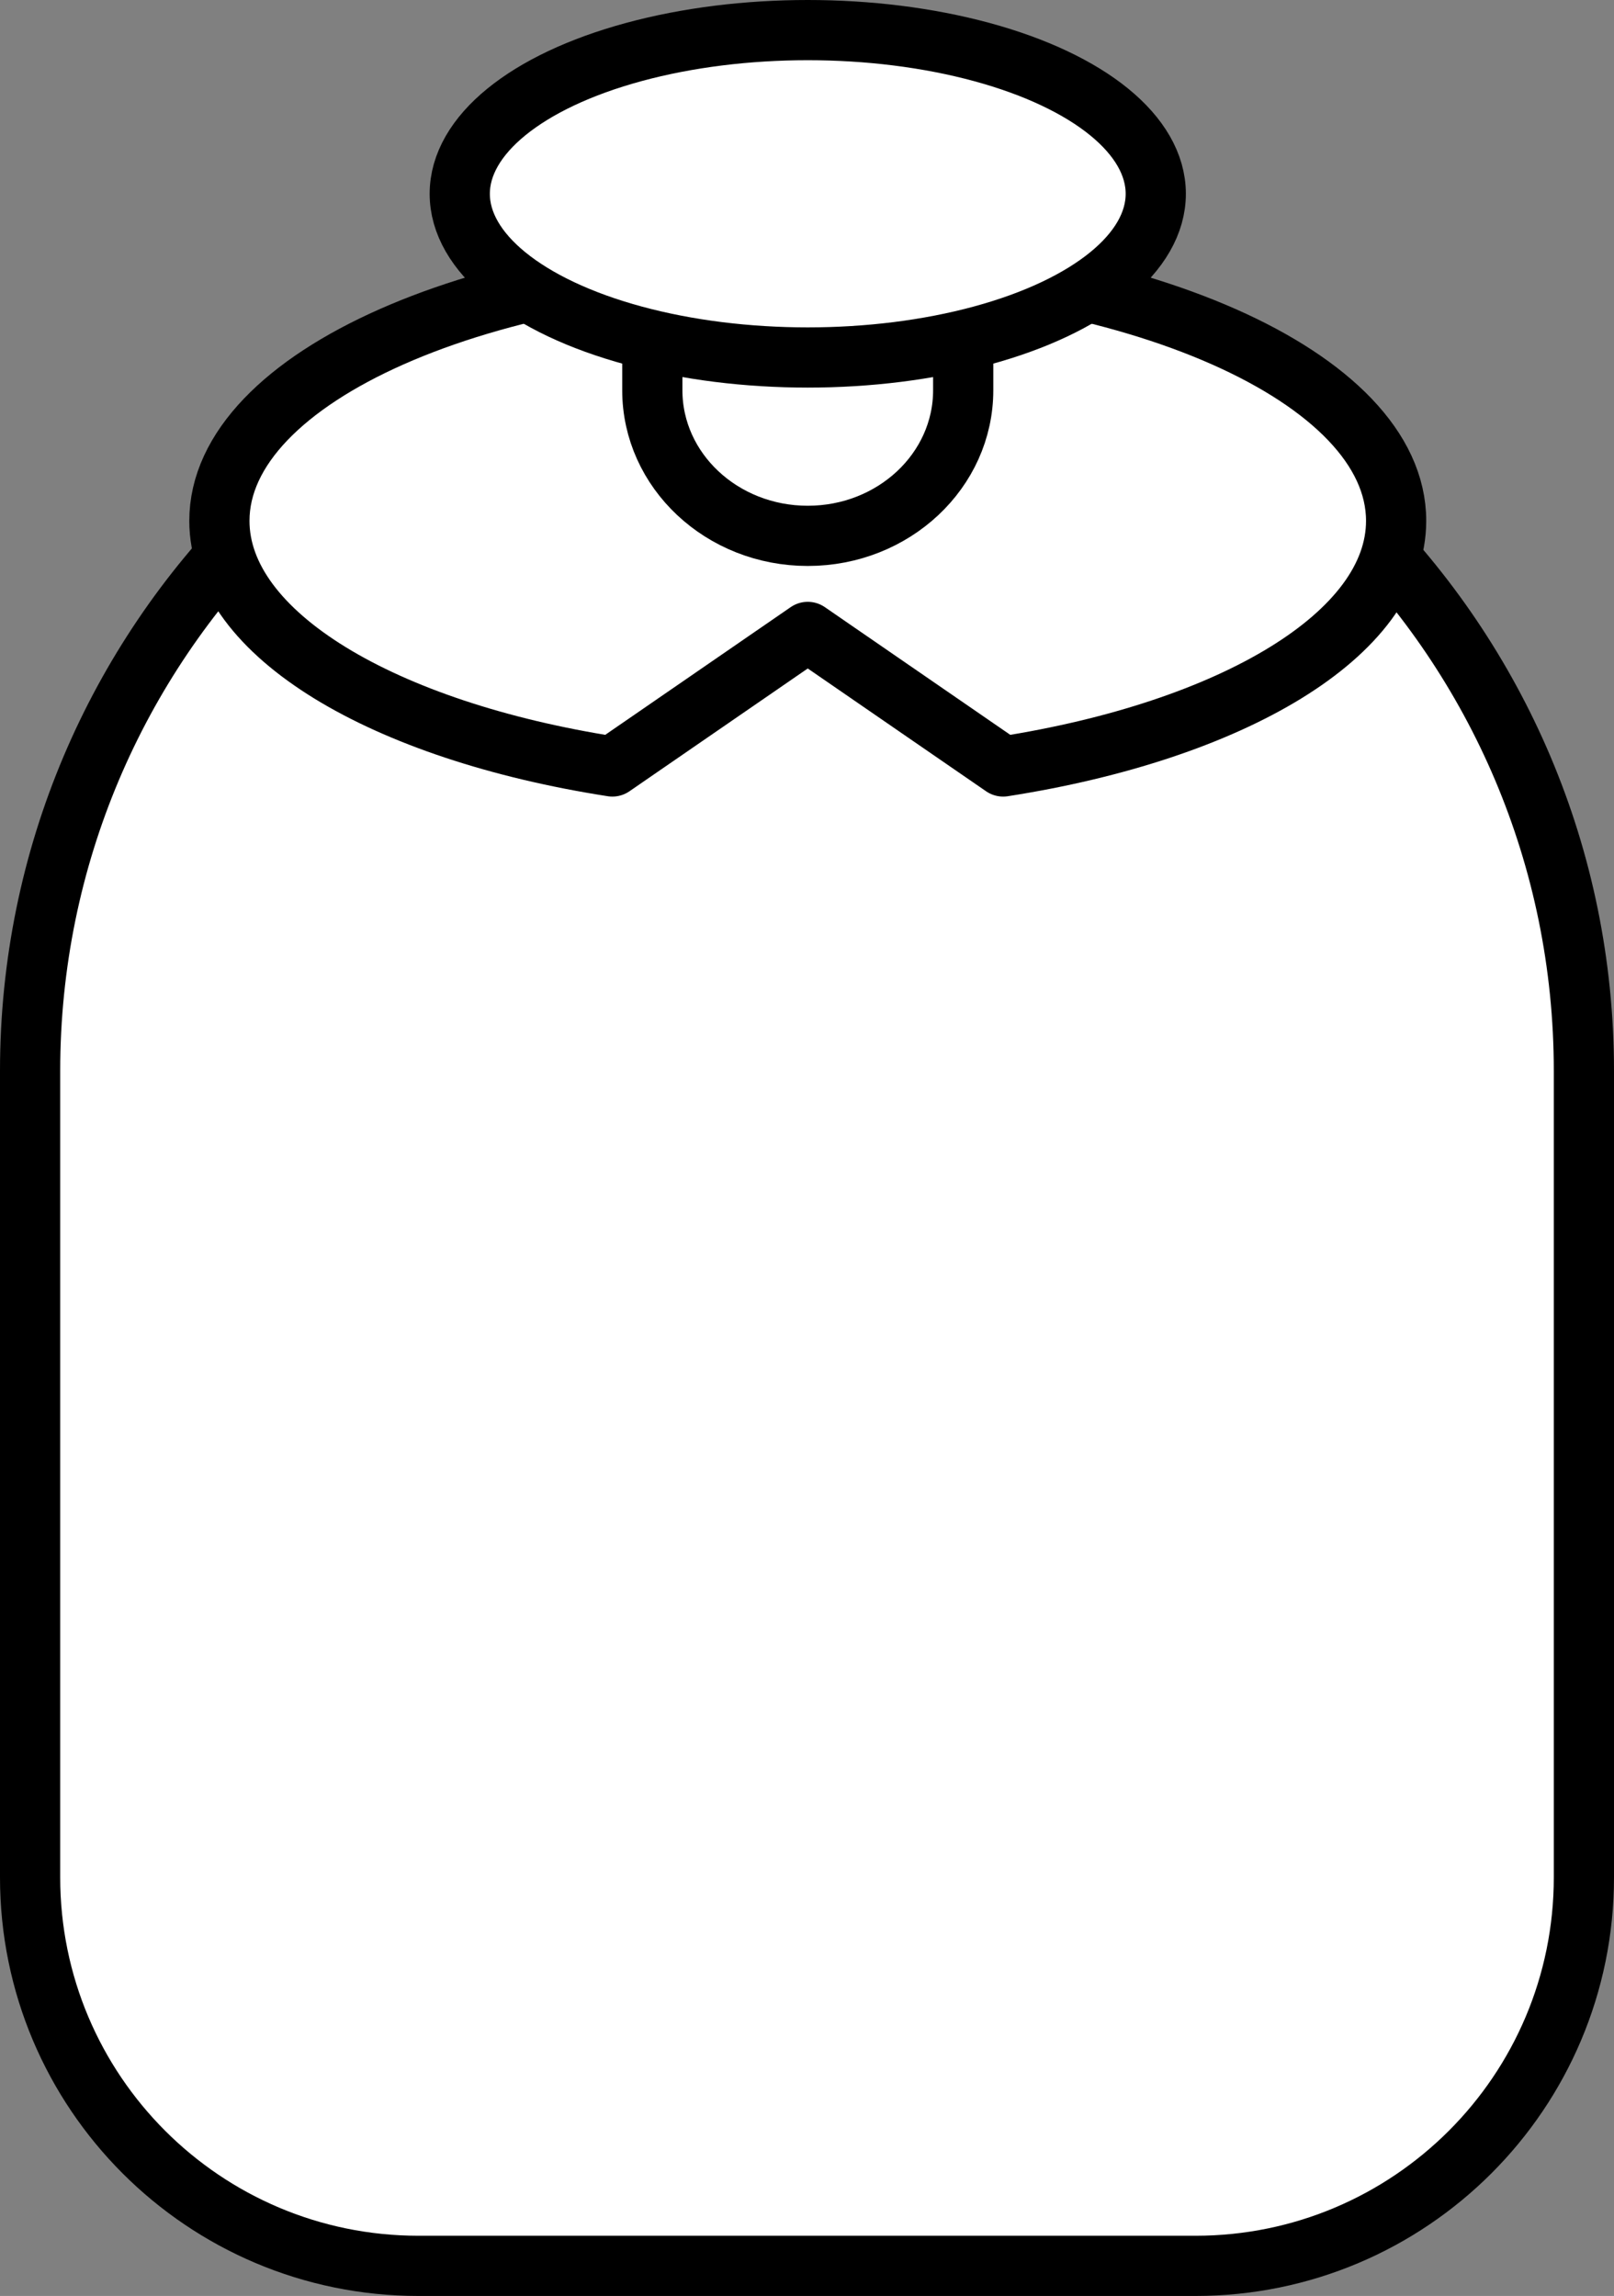 <?xml version="1.0" encoding="iso-8859-1"?>
<!-- Generator: Adobe Illustrator 22.0.1, SVG Export Plug-In . SVG Version: 6.00 Build 0)  -->
<svg version="1.1" xmlns="http://www.w3.org/2000/svg" xmlns:xlink="http://www.w3.org/1999/xlink" x="0px" y="0px"
	 viewBox="0 0 134.048 190.667" style="enable-background:new 0 0 134.048 190.667;" xml:space="preserve">
<rect x="0" y="0" width="134.048" height="190.667" fill="#808080" stroke="none"/>
<g id="tan">
	<path style="fill:#FFFFFF;stroke:#000000;stroke-width:5;stroke-miterlimit:10;" d="M131.548,155.905
		c0,17.818-14.444,32.262-32.262,32.262H34.762c-17.818,0-32.262-14.444-32.262-32.262V88.931c0-35.636,28.888-64.524,64.524-64.524
		s64.524,28.888,64.524,64.524V155.905z"/>
	<path style="fill:#FFFFFF;stroke:#000000;stroke-width:5;stroke-linecap:round;stroke-linejoin:round;stroke-miterlimit:10;" d="
		M67.087,21.63c-26.988,0-48.866,9.681-48.866,21.624c0,9.425,13.629,17.436,32.638,20.398l16.228-11.174l16.228,11.174
		c19.009-2.962,32.638-10.973,32.638-20.398C115.953,31.312,94.075,21.63,67.087,21.63z"/>
	<path style="fill:none;stroke:#000000;stroke-width:5;stroke-linecap:round;stroke-linejoin:round;stroke-miterlimit:10;" d="
		M54.177,27.997v4.41c0,6.679,5.78,12.093,12.91,12.093s12.91-5.414,12.91-12.093v-4.41"/>
	
		<ellipse style="fill:#FFFFFF;stroke:#000000;stroke-width:5;stroke-linecap:round;stroke-linejoin:round;stroke-miterlimit:10;" cx="67.087" cy="16.094" rx="28.903" ry="13.594"/>
</g>
<g id="Layer_1">
</g>
</svg>
